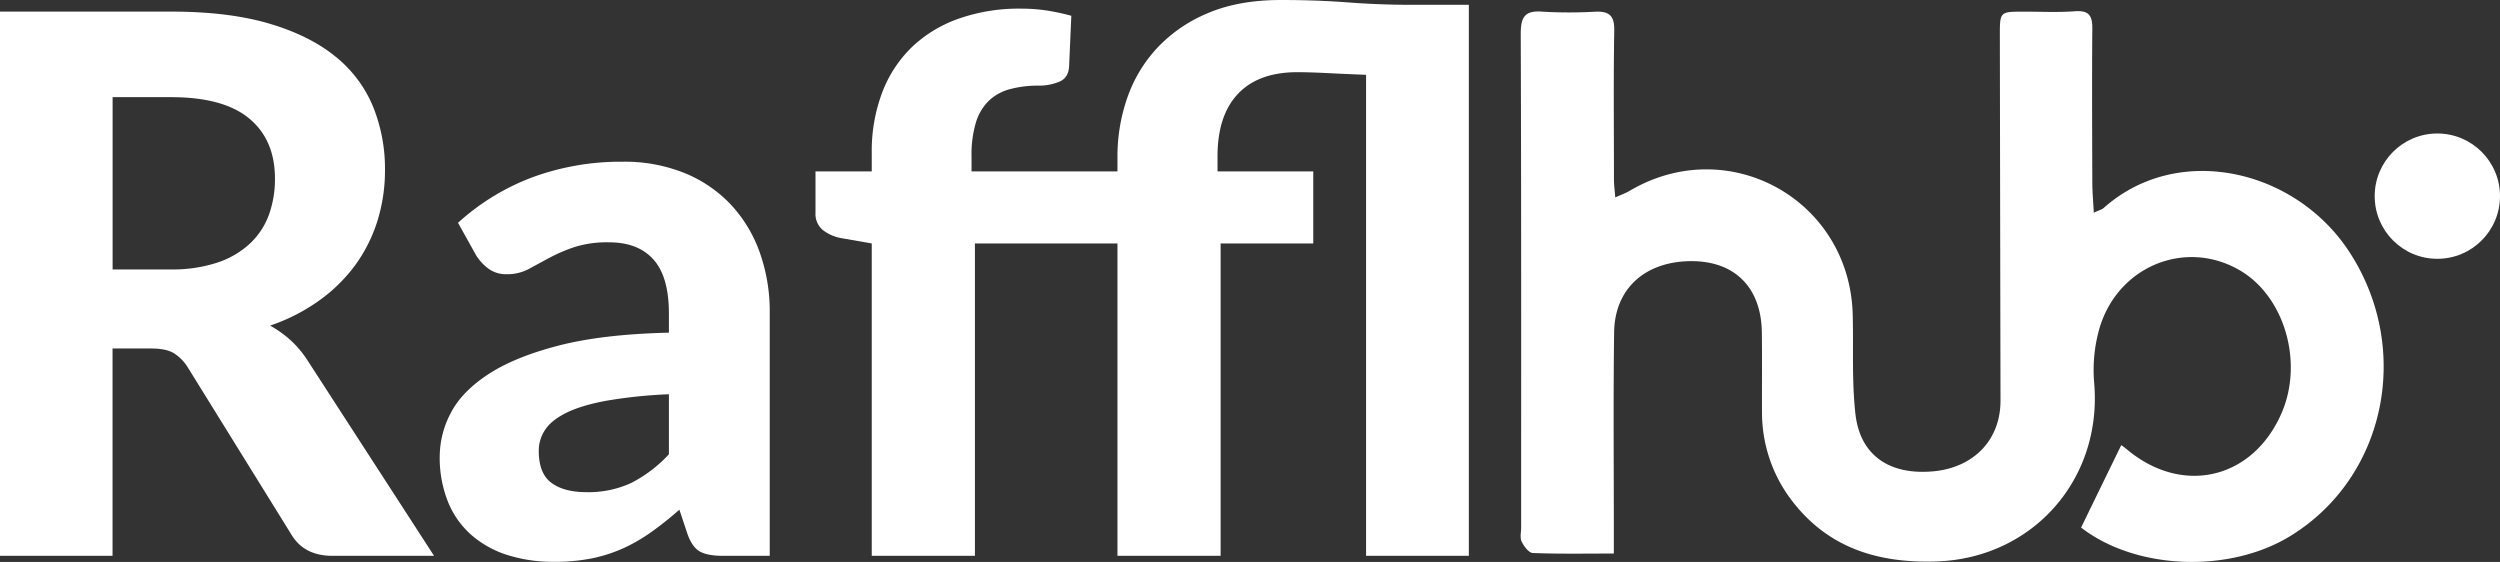 <svg xmlns="http://www.w3.org/2000/svg" viewBox="0 0 1039 233.53"><rect x="0" y="0" width="1039" height="233.53" fill="#333333" stroke="none"/><defs><style>.cls-1{fill:#fff;}</style></defs><g id="Layer_2" data-name="Layer 2"><g id="Layer_1-2" data-name="Layer 1"><path class="cls-1" d="M120.67,141.32a45.15,45.15,0,0,0-8.42-6A77.5,77.5,0,0,0,132.51,125a66.62,66.62,0,0,0,15-14.65,63.13,63.13,0,0,0,9.28-18.32A70.21,70.21,0,0,0,160,70.78a68.88,68.88,0,0,0-5-26.58,52.33,52.33,0,0,0-15.74-20.82q-10.77-8.71-27.6-13.64T71.09,4.83H0V231H46.77V144.83h15.9q6.24,0,9.43,1.87A18.26,18.26,0,0,1,78,152.62L121,222q5.3,9,17.14,9h42.25l-52.69-81.38A41.52,41.52,0,0,0,120.67,141.32ZM104,101.1a36.77,36.77,0,0,1-13.56,8,59.85,59.85,0,0,1-19.64,2.88h-24V40.38H71.09q21.82,0,32.5,8.88t10.68,24.95a43.52,43.52,0,0,1-2.49,15A30.78,30.78,0,0,1,104,101.1Z"/><path class="cls-1" d="M303.61,84.89a54.8,54.8,0,0,0-19.18-13,66.48,66.48,0,0,0-25.64-4.68,106.6,106.6,0,0,0-37.11,6.32A95.94,95.94,0,0,0,190.35,92.6L198,106.32a20.86,20.86,0,0,0,5.06,5.38,12.31,12.31,0,0,0,7.56,2.26,18.81,18.81,0,0,0,9-2.1l8.34-4.52a71.17,71.17,0,0,1,10.36-4.52,44.54,44.54,0,0,1,14.81-2.11q12,0,18.4,7.09T278,130v8.26q-27.58.63-45.91,5.38t-29.31,12q-11,7.26-15.51,16.14a38.93,38.93,0,0,0-4.52,17.77,49.23,49.23,0,0,0,3.43,19,36.69,36.69,0,0,0,9.74,13.8,41.94,41.94,0,0,0,15.05,8.34,62.94,62.94,0,0,0,19.33,2.8,78.25,78.25,0,0,0,15.51-1.4,61.87,61.87,0,0,0,13-4.13,69.47,69.47,0,0,0,11.77-6.78q5.69-4,11.77-9.36l3.43,10.29q2,5.46,5.22,7.17t9.28,1.72H319.9V130a73.09,73.09,0,0,0-4.21-25.26A57.21,57.21,0,0,0,303.61,84.89ZM278,188.79a56.27,56.27,0,0,1-15.67,11.93,42.29,42.29,0,0,1-18.62,3.82q-9.36,0-14.58-3.9t-5.22-13.25a15.56,15.56,0,0,1,2.57-8.65q2.56-4,8.73-7.1t16.6-5.06A200.52,200.52,0,0,1,278,163.85Z"/><path class="cls-1" d="M560.22,1Q547,0,532.39,0,514.77,0,502,5.46A60.54,60.54,0,0,0,480.86,20a58.35,58.35,0,0,0-12.39,20.73A73.75,73.75,0,0,0,464.42,65v6.23H403.77V64.85a46,46,0,0,1,1.87-14.11,21.2,21.2,0,0,1,5.46-9A20.4,20.4,0,0,1,419.91,37a45.16,45.16,0,0,1,11.77-1.41A22.21,22.21,0,0,0,440.17,34q3.82-1.56,4.14-6.24l.93-21.2A93.17,93.17,0,0,0,435,4.36a71.56,71.56,0,0,0-10.68-.77,75.49,75.49,0,0,0-26,4.21,54.13,54.13,0,0,0-19.49,11.92,51.85,51.85,0,0,0-12.24,18.86,68.82,68.82,0,0,0-4.29,24.87v7.79H338.92V88.39a8.73,8.73,0,0,0,3,7.17A17.41,17.41,0,0,0,349.83,99l12.47,2.18V231h42.88V101.18h59.24V231h42.87V101.18h38.5V71.24H506V65q0-17,8.5-26t24.71-9q5,0,12.7.39t15.83.7V231h42.71V2h-24Q573.39,2,560.22,1Z"/><path class="cls-1" d="M874.33,86.4c-.82.73-2.05,1-4.15,2-.24-4.65-.6-8.48-.61-12.3-.07-21.48-.18-42.95,0-64.42,0-5.51-1.67-7.39-7.29-7-7.11.53-14.3.14-21.46.17-9.63,0-9.7.05-9.68,9.9q.12,75.88.27,151.78c0,16.33-11.17,27.88-28.1,29.37-18.05,1.59-30.21-6.62-32.18-23.75-1.56-13.65-.78-27.57-1.14-41.36C768.78,83,718.35,55,677.2,79.35c-1.59.94-3.37,1.55-5.89,2.7-.24-3-.54-5.14-.55-7.27,0-20.73-.22-41.46.12-62.19.1-5.95-2-7.93-7.66-7.74a191.17,191.17,0,0,1-22.2,0c-7.39-.6-9,2.3-9,9.25.25,68.36.16,136.73.17,205.1,0,2-.57,4.24.2,5.85.94,2,3,4.72,4.64,4.78,10.81.43,21.64.22,33.68.22,0-4,0-6.88,0-9.81,0-27.39-.25-54.79.12-82.18.25-18.35,13.22-29.69,32.6-29.52,17.75.16,28.53,11.12,28.79,29.52.16,11.11,0,22.21.07,33.32A60.13,60.13,0,0,0,745,208.44c15.08,19.48,35.77,25.63,59.53,24.91,40.22-1.21,69.32-34.17,65.8-74.3a63.05,63.05,0,0,1,2-21.87c7.33-26.46,36-38.23,58.81-24.67,18.31,10.88,26.19,37.9,17.18,58.94-11.86,27.68-41.23,34.69-64.32,15.36-.91-.77-1.91-1.45-2.4-1.82-5.63,11.53-11.14,22.85-16.7,34.26,22.56,17.5,61.34,19.2,86.91,3.55,39.86-24.39,50.76-77.87,24.65-118C954,70.22,905.15,59,874.33,86.4Z"/><circle class="cls-1" cx="1012.96" cy="81.52" r="26.04"/></g></g></svg>